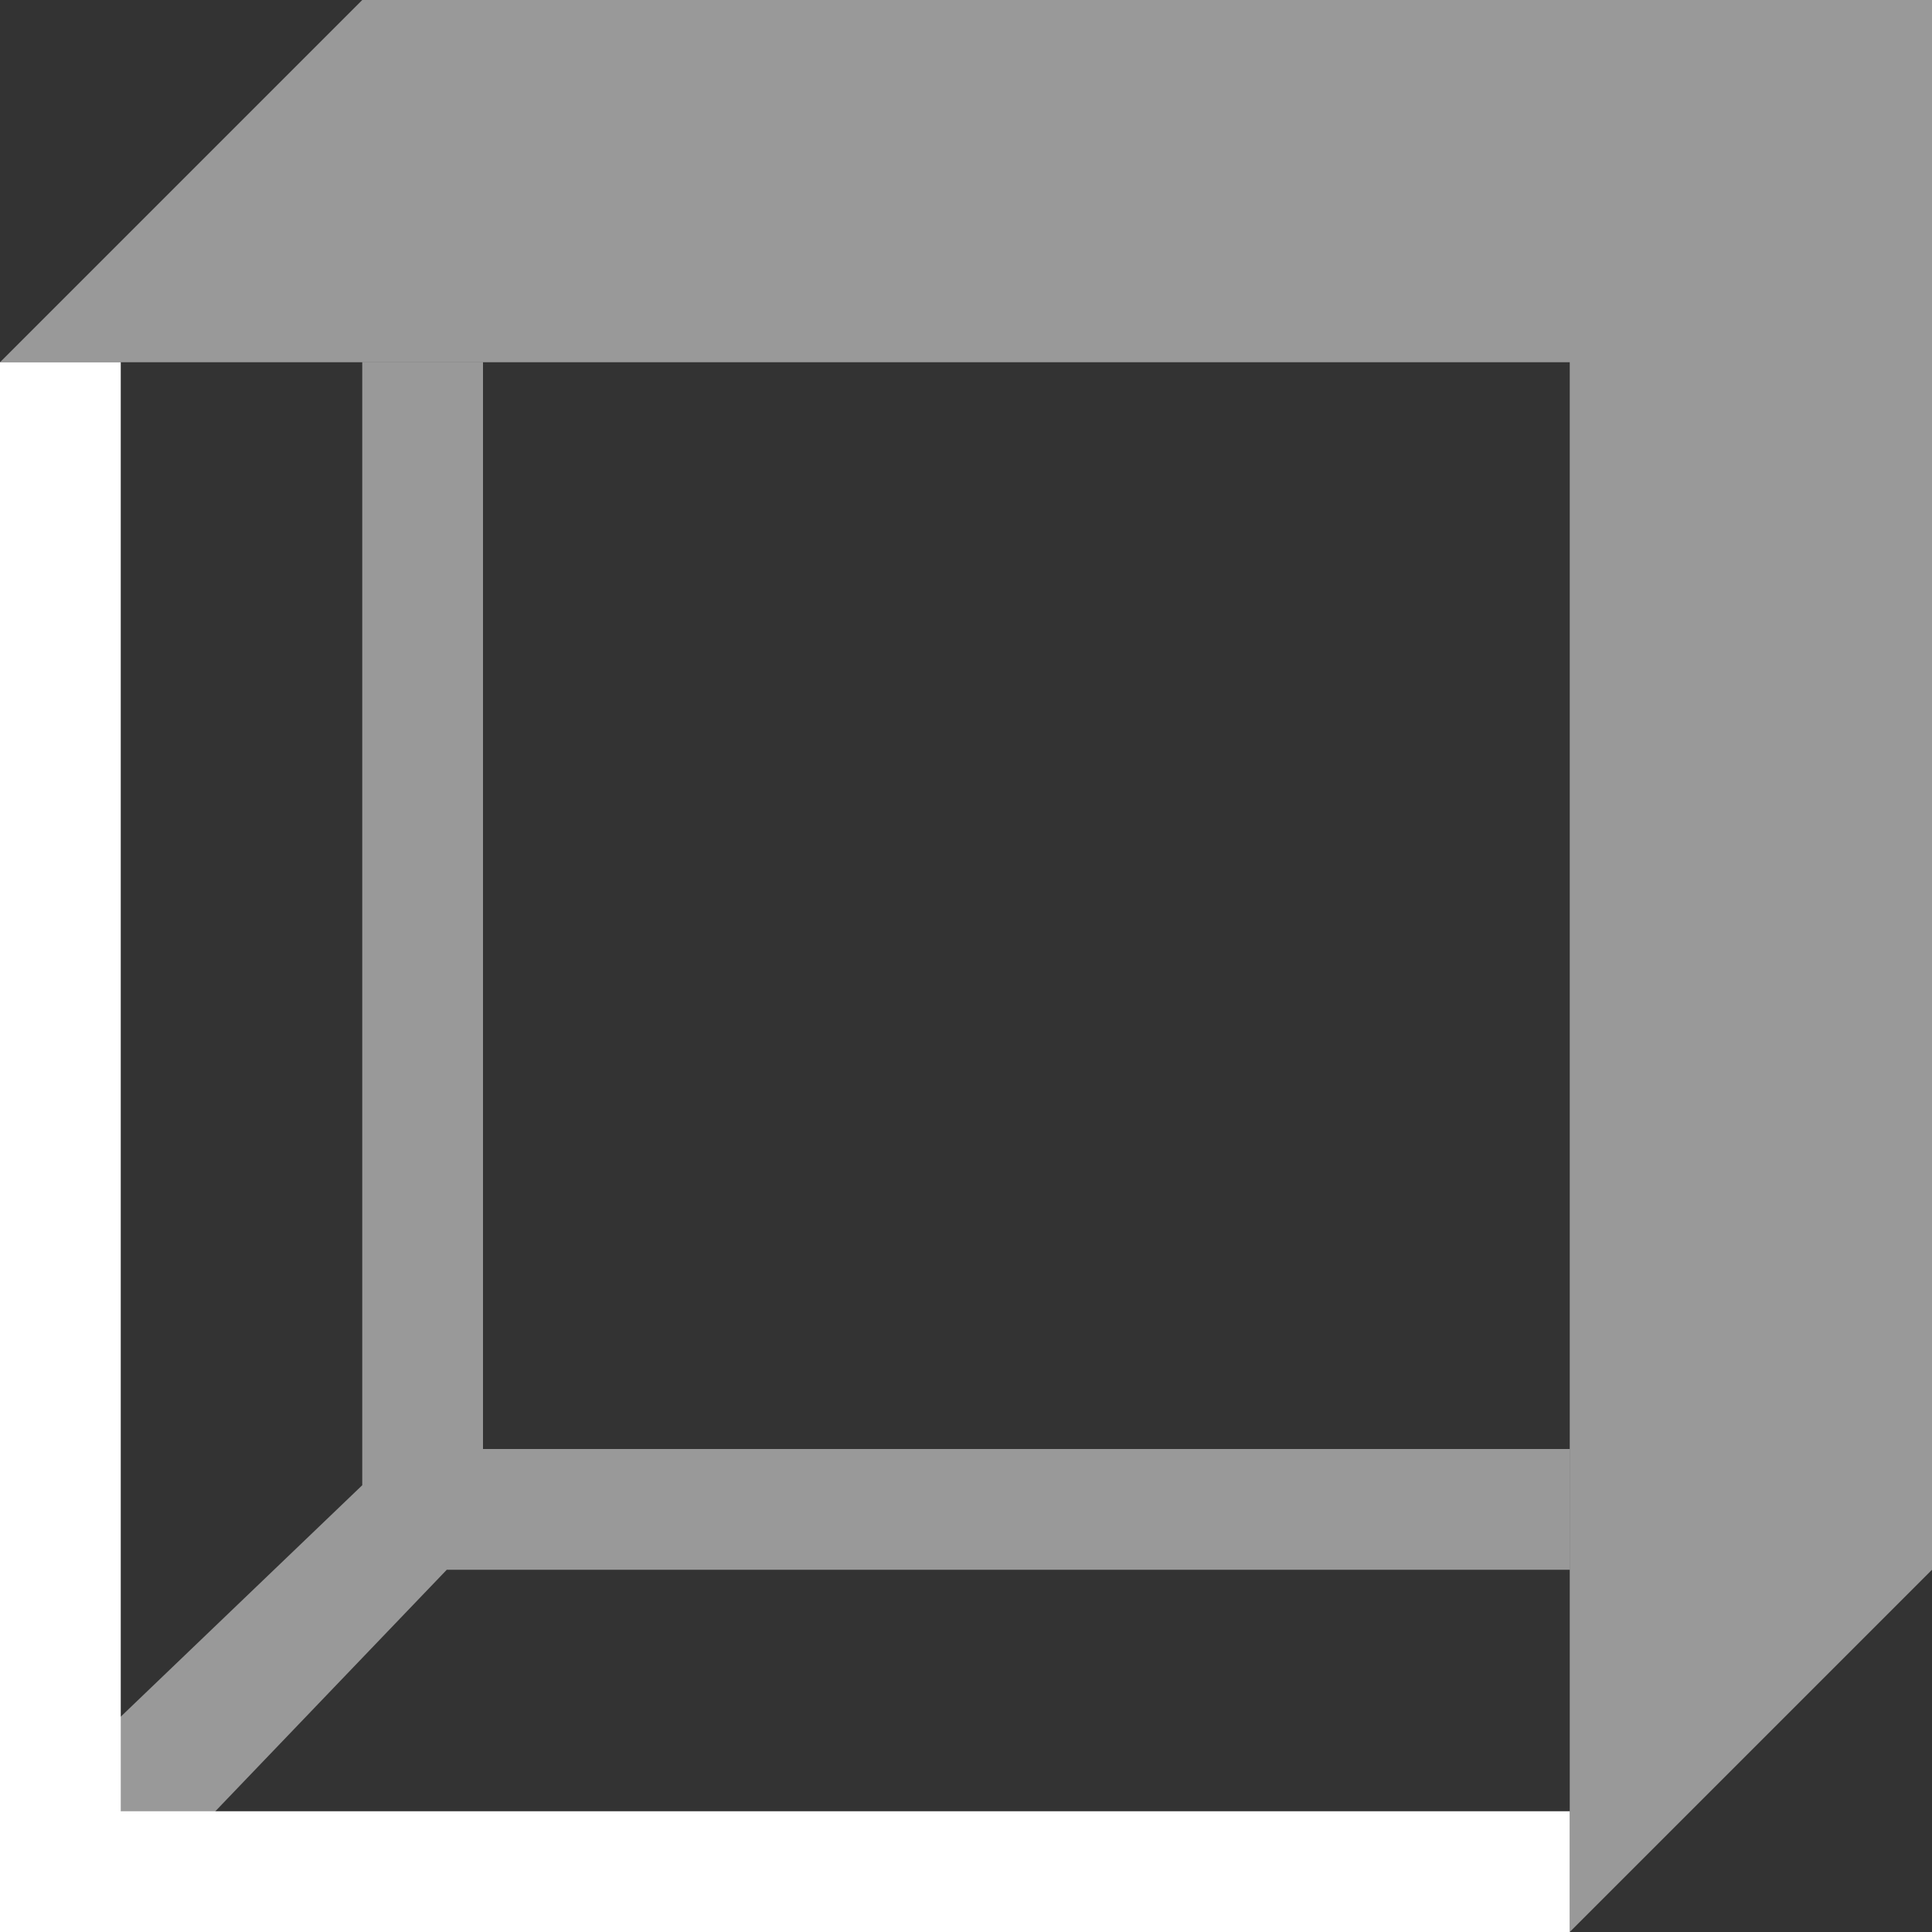 <svg width="16" height="16" viewBox="0 0 16 16" fill="none" xmlns="http://www.w3.org/2000/svg">
<rect x="0" y="0" width="16" height="16" fill="#333333" stroke="none"/>
<path opacity="0.5" d="M3 0L0 3H13V16L16 13V0H3Z" fill="white"/>
<path opacity="0.5" d="M13 12H4V3H3V12.3L0.6 14.6L1.4 15.4L3.7 13H13V12Z" fill="white"/>
<path d="M13 15H1V3H0V16H13V15Z" fill="white"/>
</svg>
